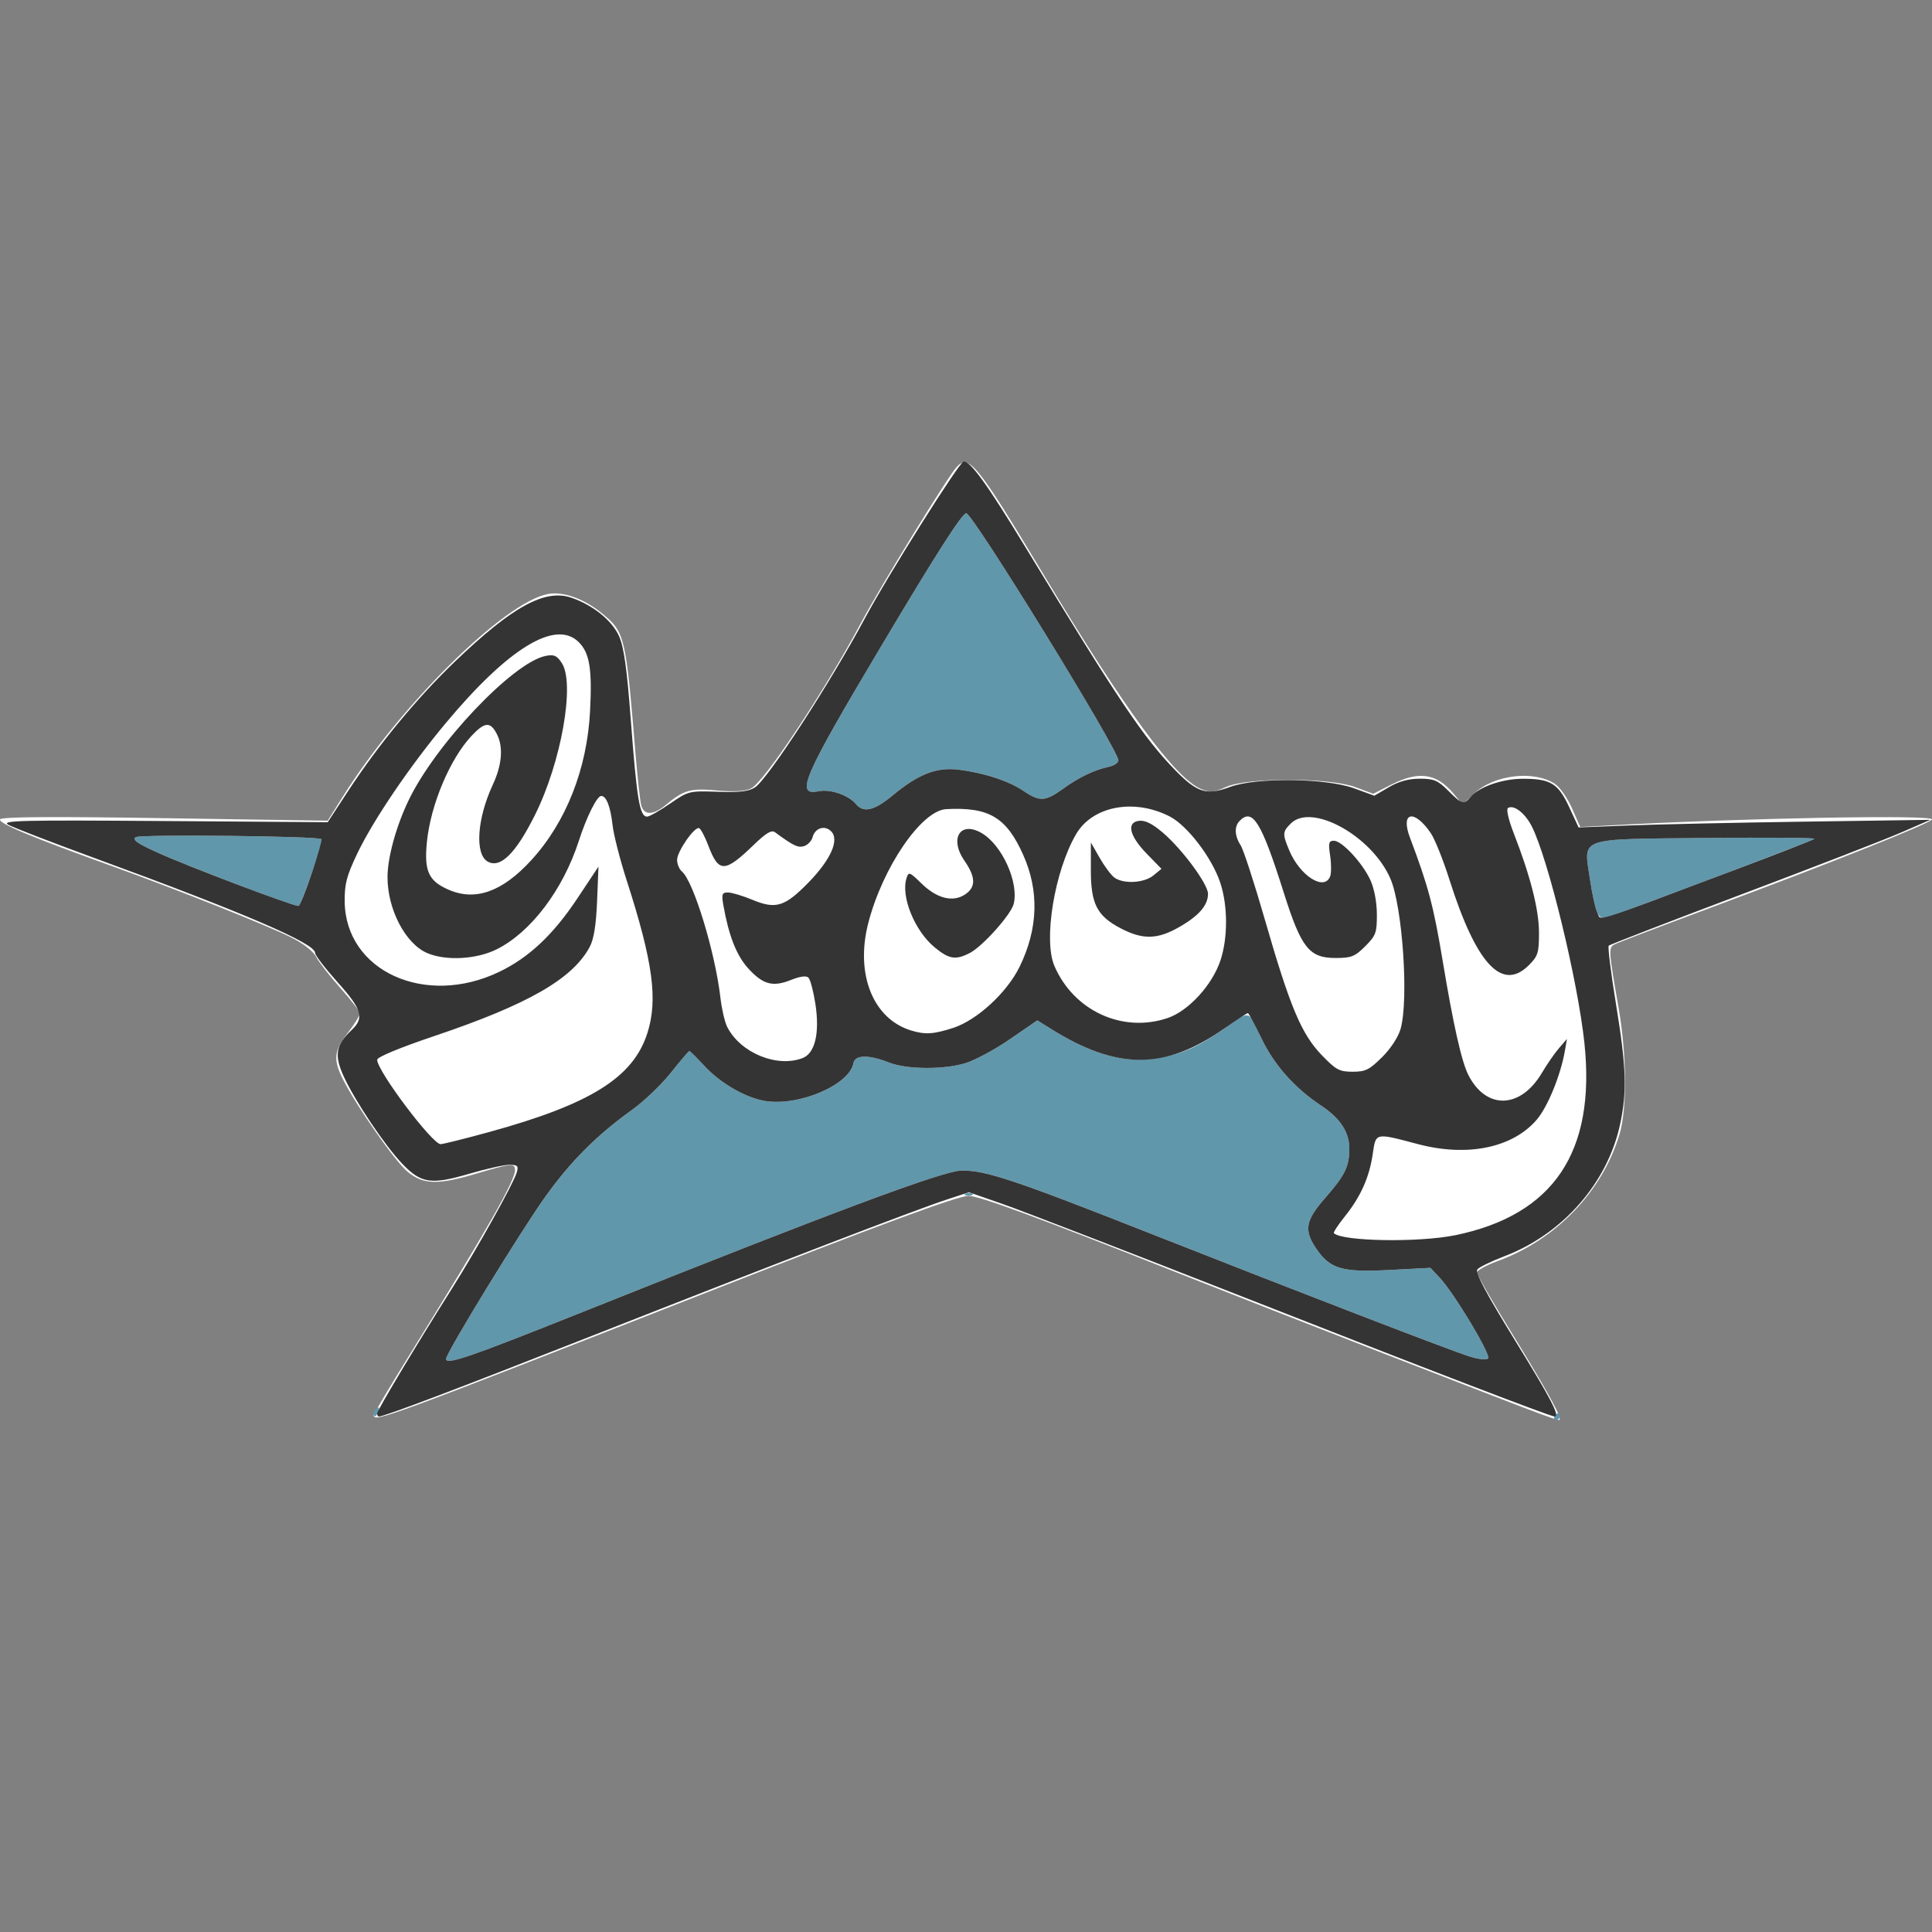 <?xml version="1.0" encoding="UTF-8" standalone="no"?>
<!-- Created with Inkscape (http://www.inkscape.org/) -->

<svg
   width="148.272mm"
   height="148.272mm"
   viewBox="0 0 148.272 148.272"
   version="1.1"
   id="svg5"
   sodipodi:docname="groovy.svg"
   inkscape:version="1.1 (c68e22c387, 2021-05-23)"
   xmlns:inkscape="http://www.inkscape.org/namespaces/inkscape"
   xmlns:sodipodi="http://sodipodi.sourceforge.net/DTD/sodipodi-0.dtd"
   xmlns="http://www.w3.org/2000/svg"
   xmlns:svg="http://www.w3.org/2000/svg">
  <rect x="0" y="0" width="148.272" height="148.272" fill="#808080" stroke="none"/>
  <sodipodi:namedview
     id="namedview7"
     pagecolor="#ffffff"
     bordercolor="#666666"
     borderopacity="1.0"
     inkscape:pageshadow="2"
     inkscape:pageopacity="0.0"
     inkscape:pagecheckerboard="0"
     inkscape:document-units="mm"
     showgrid="false"
     inkscape:zoom="0.94867184"
     inkscape:cx="121.74916"
     inkscape:cy="261.94516"
     inkscape:window-width="1920"
     inkscape:window-height="1017"
     inkscape:window-x="1912"
     inkscape:window-y="-8"
     inkscape:window-maximized="1"
     inkscape:current-layer="layer1"
     fit-margin-top="0"
     fit-margin-left="0"
     fit-margin-right="0"
     fit-margin-bottom="0"
     width="128.92mm" />
  <defs
     id="defs2" />
  <g
     inkscape:label="Calque 1"
     inkscape:groupmode="layer"
     id="layer1"
     transform="translate(-3.761,-131.075)">
    <path
       style="fill:#ffffff;stroke:#000000;stroke-width:0.265px;stroke-linecap:butt;stroke-linejoin:miter;stroke-opacity:0.059"
       d="m 43.02,179.262 c -15.409,20.569 -15.339,20.708 -15.339,20.708 l 5.787,9.413 -2.301,3.277 6.066,7.67 63.868,-0.976 4.741,10.04 13.527,-3.486 5.299,-3.8 2.161,-7.007 -3.138,-18.407 -2.371,-4.95 -3.905,1.673 -45.15,-1.295 -20.042,2.411 -2.65,-15.549 z"
       id="path1740" />
    <g
       id="g1369"
       transform="translate(-43.927,105.703)">
      <path
         style="fill:#fdfdfd;stroke-width:0.265"
         d="m 167.385,134.204 c 0,-0.358 -1.326,-2.709 -3.734,-6.622 -1.439,-2.338 -2.616,-4.386 -2.616,-4.55 0,-0.164 0.729,-0.564 1.619,-0.889 4.453,-1.624 8.032,-5.359 9.331,-9.739 0.582,-1.961 0.548,-6.106 -0.079,-9.695 -0.773,-4.423 -0.784,-4.61 -0.311,-4.861 0.231,-0.122 3.515,-1.373 7.298,-2.779 9.249,-3.437 17.066,-6.559 17.066,-6.815 0,-0.367 -14.293,-0.106 -24.41,0.446 l -2.582,0.141 -0.634,-1.435 c -0.349,-0.789 -0.939,-1.634 -1.31,-1.877 -1.632,-1.069 -4.696,-0.7 -6.203,0.747 l -0.877,0.842 -0.711,-0.85 c -1.298,-1.553 -2.656,-1.75 -4.752,-0.689 l -1.403,0.71 -1.379,-0.512 c -1.986,-0.737 -8.283,-0.745 -9.909,-0.013 -0.954,0.43 -1.22,0.452 -1.921,0.162 -1.994,-0.826 -5.869,-6.106 -12.137,-16.536 -5.078,-8.451 -5.679,-9.192 -6.629,-8.173 -0.659,0.708 -5.773,9.036 -7.287,11.868 -2.887,5.399 -7.507,12.352 -8.512,12.81 -0.453,0.206 -1.337,0.254 -2.597,0.14 -2.033,-0.184 -2.539,-0.04 -3.936,1.122 -0.946,0.787 -1.656,0.797 -1.867,0.027 -0.09,-0.327 -0.286,-2.084 -0.436,-3.903 -0.752,-9.111 -0.818,-9.388 -2.563,-10.826 -1.367,-1.127 -3,-1.715 -4.159,-1.498 -3.362,0.631 -11.339,8.515 -15.773,15.589 l -1.135,1.81 -12.485,-0.193 c -8.703,-0.135 -12.537,-0.108 -12.658,0.087 -0.18,0.291 2.402,1.369 8.695,3.632 4.873,1.752 11.902,4.552 13.686,5.452 0.915,0.461 1.665,1.054 1.893,1.496 0.208,0.403 1.045,1.478 1.859,2.391 0.814,0.912 1.48,1.78 1.48,1.929 0,0.149 -0.417,0.816 -0.926,1.483 -1.074,1.406 -1.139,2.059 -0.362,3.595 1.057,2.088 3.996,6.286 4.952,7.074 1.208,0.996 2.334,1.022 5.332,0.125 2.58,-0.772 2.91,-0.801 2.91,-0.256 0,0.819 -2.118,4.532 -8.027,14.071 -1.552,2.505 -2.821,4.634 -2.821,4.731 0,0.593 0.907,0.26 25.268,-9.293 13.429,-5.266 19.565,-7.533 20.387,-7.533 0.798,0 5.26,1.639 15.464,5.682 4.293,1.701 11.734,4.614 16.536,6.475 14.354,5.561 13.361,5.197 13.361,4.899 z m -15.737,-13.907 c -0.724,-0.148 -1.36,-0.313 -1.413,-0.366 -0.053,-0.053 0.383,-0.73 0.968,-1.505 1.252,-1.658 1.625,-2.525 1.859,-4.32 0.165,-1.265 0.208,-1.321 0.964,-1.288 0.435,0.019 1.446,0.226 2.246,0.46 1.634,0.478 4.68,0.562 6.095,0.169 0.514,-0.143 1.485,-0.609 2.158,-1.035 0.984,-0.624 1.408,-1.153 2.175,-2.715 0.974,-1.984 1.532,-4.454 1.005,-4.454 -0.155,0 -0.65,0.645 -1.102,1.434 -2.389,4.175 -5.267,4.097 -6.587,-0.179 -0.296,-0.959 -0.849,-3.629 -1.229,-5.932 -0.904,-5.487 -1.284,-7.087 -2.281,-9.609 -0.895,-2.265 -0.886,-3.139 0.026,-2.651 0.697,0.373 1.327,1.664 2.387,4.897 1.07,3.262 2.096,5.342 3.083,6.245 1.019,0.933 1.427,1.036 2.43,0.614 0.965,-0.406 1.63,-1.673 1.63,-3.104 0,-1.244 -0.857,-4.462 -1.87,-7.027 -0.47,-1.189 -0.786,-2.229 -0.702,-2.313 0.387,-0.387 1.254,0.294 1.77,1.392 0.692,1.472 2.107,6.567 3.092,11.136 0.619,2.868 0.73,4.015 0.741,7.622 l 0.013,4.247 -1,2.023 c -1.508,3.051 -3.596,4.624 -7.642,5.754 -2.277,0.636 -6.883,0.899 -8.815,0.503 z m -70.76,-7.601 c -0.74,-0.637 -3.117,-3.877 -3.739,-5.097 l -0.531,-1.041 0.735,-0.284 c 0.404,-0.156 2.342,-0.821 4.307,-1.477 4.51,-1.507 7.984,-3.161 9.569,-4.558 1.77,-1.559 2.347,-2.923 2.529,-5.971 0.085,-1.423 0.047,-2.518 -0.087,-2.516 -0.131,0.002 -0.654,0.742 -1.163,1.646 -1.253,2.223 -4.504,5.487 -6.35,6.375 -4.862,2.339 -10.393,0.802 -11.599,-3.224 -0.964,-3.219 0.409,-6.494 5.617,-13.399 2.285,-3.03 6.545,-7.331 8.097,-8.175 1.758,-0.957 3.276,-0.885 4.077,0.191 0.491,0.66 0.553,1.091 0.531,3.704 -0.04,4.692 -1.384,8.708 -3.996,11.939 -2.254,2.788 -5.246,3.8 -7.251,2.452 -0.857,-0.576 -0.903,-0.689 -0.978,-2.403 -0.094,-2.138 0.412,-4.08 1.704,-6.548 1.847,-3.528 3.328,-4.064 3.48,-1.259 0.059,1.096 -0.088,1.809 -0.621,3.015 -0.915,2.068 -1.136,4.108 -0.545,5.011 0.605,0.924 1.212,0.84 2.345,-0.322 2.69,-2.76 5.19,-11.497 4.062,-14.197 -0.412,-0.986 -0.461,-1.015 -1.479,-0.879 -1.322,0.177 -3.089,1.457 -5.411,3.919 -4.479,4.748 -6.763,9.17 -6.763,13.093 0,1.649 0.121,2.154 0.861,3.582 1.129,2.181 2.034,2.726 4.551,2.739 1.582,0.009 2.079,-0.109 3.279,-0.774 2.593,-1.436 4.539,-4.063 6.002,-8.105 0.91,-2.512 1.602,-3.777 1.949,-3.563 0.118,0.073 0.282,0.762 0.364,1.53 0.082,0.768 0.595,2.826 1.139,4.572 1.723,5.529 2,6.781 2.019,9.128 0.022,2.713 -0.349,3.72 -2.038,5.525 -1.867,1.996 -5.036,3.414 -11.312,5.062 -2.668,0.701 -2.873,0.719 -3.354,0.305 z m 69.363,-5.498 c -1.853,-0.936 -3.356,-3.956 -5.082,-10.211 -1.2,-4.348 -1.999,-6.75 -2.411,-7.247 -0.392,-0.473 -0.075,-1.344 0.549,-1.507 0.281,-0.073 0.637,0.018 0.79,0.203 0.154,0.185 0.803,1.945 1.443,3.91 1.883,5.781 2.509,6.679 4.655,6.679 1.603,0 2.63,-0.71 3.149,-2.179 0.725,-2.05 -0.518,-5.165 -2.707,-6.787 -0.949,-0.703 -1.209,-0.343 -1.038,1.438 0.1,1.037 0.037,1.336 -0.307,1.468 -0.635,0.243 -1.669,-0.546 -2.277,-1.738 -0.721,-1.413 -0.684,-2.276 0.118,-2.802 1.231,-0.807 3.686,0.192 5.742,2.336 1.817,1.895 2.107,3.005 2.269,8.687 0.117,4.076 0.075,4.778 -0.333,5.637 -0.927,1.954 -2.987,2.908 -4.561,2.113 z m -43.518,-0.623 c -2.089,-0.653 -3.642,-2.498 -3.642,-4.328 0,-2.293 -1.7,-8.244 -2.77,-9.694 -0.368,-0.499 -0.67,-1.036 -0.67,-1.192 0,-0.499 1.352,-2.293 1.652,-2.193 0.159,0.053 0.448,0.553 0.641,1.112 0.419,1.21 0.815,1.733 1.314,1.733 0.202,0 1.079,-0.655 1.95,-1.455 0.871,-0.8 1.638,-1.455 1.705,-1.455 0.067,0 0.428,0.305 0.801,0.679 0.837,0.837 1.998,0.799 2.383,-0.078 0.574,-1.309 1.622,-0.88 1.353,0.555 -0.24,1.28 -1.625,3.032 -3.132,3.964 l -1.238,0.765 -1.732,-0.694 c -0.953,-0.381 -1.85,-0.694 -1.994,-0.694 -0.43,0 -0.298,1.679 0.278,3.544 0.376,1.217 0.854,2.078 1.574,2.835 0.978,1.028 1.096,1.078 2.172,0.922 2.345,-0.341 2.418,-0.331 2.617,0.372 0.103,0.364 0.2,1.452 0.214,2.418 0.02,1.317 -0.089,1.893 -0.437,2.302 -0.535,0.63 -1.992,0.909 -3.039,0.581 z m 10.381,-2.423 c -2.365,-0.943 -3.503,-3.987 -2.782,-7.445 0.509,-2.44 2.451,-6.377 3.846,-7.794 1.191,-1.211 2.23,-1.557 3.972,-1.323 1.723,0.231 2.789,1.088 3.731,3.003 1.636,3.323 1.259,7.443 -0.956,10.462 -1.975,2.692 -5.412,4.055 -7.812,3.098 z m 5.318,-5.748 c 1.337,-0.848 2.758,-2.51 3.179,-3.718 0.415,-1.189 -0.34,-3.227 -1.735,-4.683 -1.122,-1.171 -1.889,-1.433 -2.476,-0.846 -0.512,0.512 -0.368,1.469 0.394,2.622 0.78,1.179 0.681,1.693 -0.437,2.26 -0.876,0.444 -2.116,0.007 -3.079,-1.087 -0.45,-0.512 -0.897,-0.852 -0.992,-0.757 -0.349,0.349 -0.148,2.628 0.322,3.657 0.509,1.115 2.686,3.307 3.284,3.307 0.193,0 0.886,-0.339 1.539,-0.754 z m 11.389,5.218 c -3.505,-0.646 -5.827,-3.726 -5.46,-7.242 0.353,-3.382 1.566,-6.822 2.815,-7.988 1.249,-1.164 4.252,-1.279 6.263,-0.239 2.094,1.083 4.011,4.398 4.218,7.295 0.374,5.225 -3.262,9.017 -7.837,8.173 z m 3.8,-6.674 c 1.32,-0.615 3.041,-2.263 3.041,-2.914 0,-1.239 -4.586,-6.089 -5.619,-5.942 -0.426,0.06 -0.622,0.29 -0.681,0.797 -0.063,0.544 0.171,0.958 0.992,1.755 1.236,1.199 1.296,1.449 0.486,2.016 -1.286,0.901 -2.749,0.317 -3.654,-1.458 -0.292,-0.572 -0.648,-1.041 -0.79,-1.041 -0.335,0 -0.336,2.779 -0.001,3.947 0.35,1.219 1.203,2.087 2.784,2.833 1.634,0.771 1.8,0.771 3.442,0.007 z"
         id="path1375"
         sodipodi:nodetypes="sssssssssscssscsscsssssssssssssscssssssssssssssssssssssscssssssssssssssssssscsssssscsssssssssssssssssssssssssssssssssssssssssssssssssssssssssssssssssscssssssssssssssssssssssssssssssssssssssssscsss" />
      <path
         style="fill:#6197ab;stroke-width:0.265"
         d="m 166.988,134.082 c 0.09,-0.146 0.216,-0.265 0.28,-0.265 0.064,0 0.117,0.119 0.117,0.265 0,0.146 -0.126,0.265 -0.28,0.265 -0.154,0 -0.207,-0.119 -0.117,-0.265 z m -90.62,-0.249 c 0,-0.137 0.118,-0.322 0.262,-0.411 0.15,-0.093 0.194,0.013 0.104,0.249 -0.176,0.458 -0.366,0.542 -0.366,0.162 z m 5.556,-4.173 c 0,-0.451 5.699,-9.766 7.61,-12.437 1.953,-2.73 3.942,-4.721 6.682,-6.69 0.912,-0.655 2.247,-1.935 2.968,-2.844 0.721,-0.909 1.357,-1.654 1.413,-1.654 0.057,0 0.577,0.514 1.156,1.143 1.197,1.298 3.11,2.412 4.597,2.677 2.587,0.46 6.522,-1.205 6.841,-2.894 0.122,-0.647 1.158,-0.664 2.733,-0.043 1.345,0.53 4.15,0.554 5.846,0.051 0.722,-0.214 2.261,-1.042 3.421,-1.84 l 2.11,-1.45 1.058,0.661 c 3.128,1.955 5.599,2.643 8.062,2.246 1.983,-0.319 3.136,-0.822 5.204,-2.267 2.151,-1.634 1.925,-1.252 2.873,0.737 0.963,2.03 2.553,3.82 4.583,5.164 1.45,0.96 2.16,2.033 2.162,3.273 0.002,1.402 -0.314,2.058 -1.828,3.788 -1.53,1.748 -1.67,2.477 -0.744,3.863 1.075,1.61 1.984,1.884 5.618,1.694 l 3.176,-0.166 0.703,0.744 c 1.113,1.178 3.98,5.956 3.726,6.209 -0.128,0.128 -0.744,0.065 -1.403,-0.143 -1.553,-0.491 -12.663,-4.77 -24.326,-9.369 -10.669,-4.207 -12.82,-4.926 -14.684,-4.905 -1.404,0.015 -9.841,3.164 -28.99,10.819 -8.809,3.522 -10.565,4.126 -10.565,3.633 z m 39.902,-12.693 c 0.191,-0.076 0.419,-0.067 0.507,0.021 0.088,0.088 -0.068,0.15 -0.347,0.139 -0.308,-0.013 -0.371,-0.075 -0.16,-0.16 z m 48.463,-21.525 c -0.154,-0.287 -0.418,-1.475 -0.588,-2.64 -0.471,-3.228 -1.066,-3.022 8.999,-3.122 4.613,-0.046 8.321,-0.017 8.24,0.064 -0.126,0.126 -7.252,2.843 -14.325,5.463 -2.006,0.743 -2.051,0.748 -2.325,0.235 z M 69.621,94.615 c -2.231,-0.748 -8.178,-3.054 -9.917,-3.845 -1.516,-0.69 -1.888,-0.959 -1.587,-1.152 0.355,-0.228 14.002,-0.081 14.244,0.154 0.151,0.147 -1.575,5.153 -1.769,5.13 -0.097,-0.011 -0.534,-0.141 -0.97,-0.287 z m 43.755,-7.538 c -0.564,-0.68 -1.962,-1.161 -2.856,-0.982 -1.835,0.367 -1.247,-0.99 4.882,-11.28 4.19,-7.035 6.125,-10.054 6.443,-10.054 0.493,0 11.674,18.161 11.674,18.962 0,0.188 -0.327,0.411 -0.728,0.496 -1.107,0.234 -2.309,0.811 -3.535,1.699 -1.346,0.975 -1.781,0.995 -3.041,0.14 -1.123,-0.762 -3.081,-1.395 -5.023,-1.623 -1.643,-0.193 -3.06,0.369 -4.999,1.983 -1.408,1.171 -2.232,1.364 -2.817,0.659 z"
         id="path1373"
         sodipodi:nodetypes="sssssssssssssssssssscssccscssscsscssssssssssssssssssssssssssssssss" />
      <path
         style="fill:#343434;stroke-width:0.265"
         d="m 76.633,133.85 c 0,-0.24 2.922,-5.118 5.758,-9.615 1.936,-3.069 4.71,-8.04 4.953,-8.873 0.15,-0.517 0.076,-0.595 -0.572,-0.595 -0.41,-4e-5 -1.796,0.309 -3.081,0.687 -2.911,0.856 -3.68,0.743 -5.118,-0.755 -1.344,-1.4 -3.636,-4.82 -4.508,-6.724 -0.742,-1.62 -0.607,-2.408 0.605,-3.547 0.995,-0.935 0.805,-1.582 -1.08,-3.684 -0.946,-1.055 -1.72,-2.065 -1.72,-2.245 0,-0.732 -5.426,-3.065 -16.933,-7.279 -3.274,-1.199 -6.251,-2.349 -6.615,-2.555 -0.576,-0.326 0.969,-0.363 11.927,-0.283 l 12.589,0.091 1.566,-2.392 c 2.344,-3.58 5.277,-7.132 8.207,-9.944 4.39,-4.213 6.903,-5.589 8.93,-4.892 1.665,0.572 3.13,1.758 3.664,2.965 0.363,0.821 0.597,2.486 0.886,6.319 0.468,6.201 0.688,7.515 1.26,7.515 0.171,0 0.96,-0.446 1.753,-0.992 1.421,-0.977 1.477,-0.991 3.671,-0.916 1.668,0.057 2.386,-0.027 2.854,-0.334 0.99,-0.649 5.769,-7.999 8.432,-12.969 1.789,-3.338 7.27,-12.042 7.584,-12.042 0.545,0 1.806,1.748 4.722,6.546 7.186,11.824 9.095,14.667 11.515,17.146 1.69,1.731 2.41,1.951 4.206,1.284 2.006,-0.745 7.354,-0.686 9.52,0.105 l 1.555,0.568 1.114,-0.653 c 0.763,-0.447 1.512,-0.653 2.374,-0.653 1.087,0 1.387,0.127 2.186,0.926 1.054,1.054 1.198,1.095 1.701,0.487 0.643,-0.777 2.413,-1.401 3.989,-1.407 2.154,-0.008 2.741,0.347 3.588,2.173 l 0.724,1.562 3.836,-0.152 c 2.11,-0.084 8.182,-0.216 13.494,-0.293 l 9.657,-0.14 -2.249,0.977 c -1.237,0.538 -6.755,2.677 -12.263,4.754 -5.508,2.077 -10.081,3.844 -10.164,3.926 -0.082,0.082 0.167,2.094 0.555,4.469 0.795,4.873 0.859,6.686 0.324,9.211 -0.954,4.5 -4.389,8.436 -8.851,10.141 -1.013,0.387 -1.962,0.848 -2.108,1.024 -0.19,0.229 0.637,1.789 2.891,5.454 2.797,4.549 3.466,5.836 3.034,5.836 -0.321,0 -9.908,-3.682 -24.087,-9.251 -8.586,-3.372 -16.791,-6.543 -18.235,-7.046 l -2.624,-0.914 -1.741,0.574 c -2.432,0.801 -13.116,4.905 -27.141,10.426 -10.538,4.148 -15.987,6.211 -16.404,6.211 -0.073,0 -0.133,-0.104 -0.133,-0.232 z m 15.857,-7.823 c 19.149,-7.655 27.586,-10.804 28.99,-10.819 1.865,-0.02 4.015,0.698 14.684,4.905 11.663,4.599 22.773,8.878 24.326,9.369 0.659,0.208 1.275,0.271 1.403,0.143 0.254,-0.254 -2.613,-5.031 -3.726,-6.209 l -0.703,-0.744 -3.176,0.166 c -3.634,0.19 -4.542,-0.084 -5.618,-1.694 -0.926,-1.386 -0.786,-2.115 0.744,-3.863 1.514,-1.73 1.831,-2.387 1.828,-3.788 -0.002,-1.24 -0.711,-2.314 -2.162,-3.273 -2.03,-1.343 -3.62,-3.134 -4.583,-5.164 -0.504,-1.062 -0.972,-1.931 -1.041,-1.931 -0.068,0 -0.893,0.537 -1.832,1.194 -4.551,3.181 -8.2,3.187 -13.267,0.021 l -1.058,-0.661 -2.11,1.45 c -1.16,0.798 -2.7,1.625 -3.421,1.84 -1.696,0.504 -4.501,0.479 -5.846,-0.051 -1.575,-0.62 -2.61,-0.604 -2.733,0.043 -0.319,1.689 -4.254,3.354 -6.841,2.894 -1.487,-0.264 -3.4,-1.378 -4.597,-2.677 -0.579,-0.629 -1.1,-1.143 -1.156,-1.143 -0.057,0 -0.692,0.744 -1.413,1.654 -0.721,0.91 -2.056,2.189 -2.968,2.844 -2.74,1.968 -4.729,3.96 -6.682,6.69 -1.91,2.671 -7.61,11.985 -7.61,12.437 0,0.493 1.756,-0.111 10.565,-3.633 z m 66.891,-5.858 c 7.537,-1.557 10.784,-6.388 9.905,-14.734 -0.505,-4.792 -2.787,-14.187 -4.046,-16.655 -0.517,-1.013 -1.377,-1.673 -1.822,-1.399 -0.147,0.091 0.037,0.899 0.439,1.93 1.284,3.297 1.941,5.883 1.941,7.646 0,1.537 -0.078,1.788 -0.773,2.484 -2.062,2.062 -4.041,-0.072 -6.107,-6.584 -0.476,-1.5 -1.117,-3.096 -1.424,-3.547 -1.274,-1.87 -2.349,-1.637 -1.599,0.346 1.404,3.717 1.811,5.247 2.502,9.404 0.833,5.01 1.46,7.796 1.987,8.826 1.368,2.675 4.001,2.593 5.638,-0.176 0.387,-0.655 0.978,-1.509 1.313,-1.897 l 0.609,-0.705 -0.162,0.926 c -0.325,1.862 -1.319,4.291 -2.158,5.27 -1.848,2.158 -5.319,2.874 -9.099,1.877 -3.34,-0.882 -3.242,-0.903 -3.486,0.758 -0.263,1.789 -0.926,3.273 -2.14,4.786 -0.521,0.65 -0.9,1.23 -0.842,1.287 0.634,0.634 6.533,0.731 9.326,0.154 z m -74.181,-7.912 c 7.784,-2.133 11.066,-4.177 12.164,-7.576 0.831,-2.573 0.441,-5.477 -1.576,-11.729 -0.514,-1.594 -1.002,-3.499 -1.085,-4.233 -0.162,-1.444 -0.478,-2.262 -0.875,-2.262 -0.324,0 -1.122,1.599 -1.716,3.44 -1.215,3.763 -3.681,7.021 -6.303,8.328 -1.547,0.771 -3.87,0.902 -5.312,0.3 -1.68,-0.702 -3.069,-3.344 -3.069,-5.835 0,-1.49 0.651,-3.872 1.604,-5.868 2.06,-4.317 8.024,-10.61 10.53,-11.111 0.645,-0.129 0.862,-0.034 1.241,0.545 1.028,1.569 -0.039,7.609 -2.058,11.658 -1.468,2.943 -2.641,4.109 -3.612,3.589 -1.019,-0.545 -0.844,-3.288 0.376,-5.909 0.708,-1.52 0.819,-2.89 0.315,-3.877 -0.5,-0.981 -0.926,-0.955 -1.936,0.116 -1.662,1.762 -3.155,5.305 -3.438,8.16 -0.22,2.219 0.12,2.979 1.634,3.648 2.075,0.918 4.153,0.182 6.388,-2.264 2.664,-2.915 4.275,-7.006 4.501,-11.432 0.166,-3.238 -0.034,-4.458 -0.867,-5.291 -1.766,-1.766 -5.388,0.437 -10.204,6.207 -2.769,3.317 -5.572,7.45 -6.801,10.027 -0.81,1.699 -0.975,2.33 -0.961,3.667 0.057,5.345 6.182,8.134 11.864,5.401 2.282,-1.097 4.146,-2.852 6.004,-5.651 l 1.609,-2.423 -0.106,2.646 c -0.073,1.813 -0.248,2.914 -0.558,3.499 -1.3,2.456 -4.72,4.424 -11.888,6.84 -2.706,0.912 -4.432,1.628 -4.432,1.839 0,0.855 4.227,6.475 4.87,6.475 0.182,0 1.845,-0.415 3.696,-0.922 z m 68.564,-5.759 c 0.669,-0.669 1.244,-1.554 1.419,-2.183 0.625,-2.253 0.142,-9.349 -0.784,-11.501 -1.411,-3.28 -6.044,-5.848 -7.651,-4.241 -0.637,0.637 -0.646,0.796 -0.118,2.059 0.82,1.963 2.697,3.155 3.142,1.996 0.093,-0.244 0.093,-0.958 -0.002,-1.587 -0.147,-0.978 -0.104,-1.145 0.29,-1.145 0.619,0 2.21,1.722 2.808,3.039 0.287,0.633 0.485,1.688 0.488,2.61 0.005,1.411 -0.074,1.627 -0.894,2.447 -0.792,0.792 -1.064,0.9 -2.275,0.9 -2.022,0 -2.632,-0.768 -3.967,-4.988 -1.723,-5.449 -2.391,-6.541 -3.389,-5.543 -0.427,0.427 -0.4,1.162 0.068,1.877 0.212,0.324 1.053,2.905 1.869,5.737 1.923,6.675 2.795,8.751 4.356,10.371 1.097,1.138 1.354,1.276 2.372,1.276 0.991,0 1.291,-0.149 2.267,-1.125 z m -44.485,0.079 c 0.963,-0.366 1.333,-1.939 0.984,-4.179 -0.149,-0.955 -0.387,-1.853 -0.529,-1.995 -0.168,-0.168 -0.638,-0.106 -1.345,0.176 -1.402,0.561 -2.157,0.353 -3.297,-0.909 -0.882,-0.977 -1.479,-2.5 -1.886,-4.812 -0.153,-0.871 -0.11,-0.992 0.349,-0.992 0.288,0 1.13,0.252 1.872,0.56 1.802,0.749 2.491,0.537 4.309,-1.326 1.716,-1.758 2.389,-3.278 1.74,-3.928 -0.495,-0.495 -1.241,-0.258 -1.427,0.453 -0.075,0.285 -0.367,0.592 -0.649,0.682 -0.464,0.147 -0.806,-0.016 -2.239,-1.067 -0.261,-0.191 -0.688,0.063 -1.617,0.962 -2.232,2.16 -2.696,2.171 -3.489,0.081 -0.27,-0.711 -0.593,-1.322 -0.719,-1.358 -0.369,-0.106 -1.684,1.797 -1.684,2.437 0,0.323 0.166,0.724 0.368,0.892 0.887,0.736 2.553,6.194 2.956,9.681 0.101,0.873 0.335,1.885 0.521,2.249 1.018,1.992 3.803,3.145 5.782,2.393 z m 11.553,-2.315 c 1.831,-0.591 4.13,-2.705 5.103,-4.69 1.429,-2.919 1.52,-5.832 0.269,-8.616 -1.289,-2.87 -2.623,-3.659 -5.897,-3.488 -1.903,0.1 -4.893,4.479 -5.991,8.774 -0.998,3.906 0.379,7.331 3.305,8.218 1.075,0.326 1.71,0.286 3.211,-0.198 z m -1.416,-6.189 c -1.532,-1.263 -2.603,-3.898 -2.157,-5.305 0.163,-0.513 0.231,-0.488 1.144,0.403 1.183,1.155 2.402,1.467 3.338,0.853 0.852,-0.558 0.843,-1.327 -0.028,-2.584 -1.189,-1.716 -0.336,-3.096 1.318,-2.13 1.564,0.913 2.864,3.795 2.452,5.436 -0.206,0.819 -2.384,3.255 -3.364,3.761 -1.089,0.563 -1.594,0.482 -2.704,-0.433 z m 17.889,5.426 c 1.598,-0.544 3.416,-2.528 4.046,-4.416 0.579,-1.732 0.573,-4.205 -0.015,-5.974 -0.636,-1.914 -2.531,-4.392 -3.889,-5.085 -2.746,-1.401 -5.932,-0.788 -7.186,1.383 -1.646,2.85 -2.508,8.097 -1.656,10.087 1.478,3.453 5.239,5.184 8.699,4.005 z m -3.598,-6.878 c -1.825,-0.95 -2.304,-1.88 -2.301,-4.475 l 0.002,-2.117 0.668,1.169 c 0.367,0.643 0.872,1.324 1.121,1.513 0.683,0.519 2.284,0.439 3.004,-0.15 l 0.625,-0.511 -1.116,-1.144 c -1.349,-1.383 -1.595,-2.425 -0.599,-2.542 0.46,-0.054 1.026,0.23 1.828,0.917 1.488,1.273 3.458,3.944 3.458,4.687 0,0.878 -0.695,1.682 -2.202,2.546 -1.677,0.962 -2.795,0.988 -4.489,0.107 z m 47.02,-4.45 c 3.336,-1.253 6.132,-2.345 6.213,-2.426 0.081,-0.081 -3.627,-0.11 -8.24,-0.064 -10.065,0.1 -9.469,-0.106 -8.999,3.122 0.17,1.165 0.434,2.353 0.588,2.64 0.32,0.598 -0.79,0.946 10.437,-3.272 z M 71.611,92.393 c 0.464,-1.392 0.801,-2.571 0.749,-2.621 -0.242,-0.235 -13.889,-0.382 -14.244,-0.154 -0.3,0.193 0.071,0.463 1.587,1.152 2.35,1.069 10.21,4.052 10.887,4.132 0.097,0.011 0.556,-1.118 1.02,-2.509 z M 116.193,86.418 c 1.939,-1.613 3.356,-2.176 4.999,-1.983 1.942,0.228 3.9,0.861 5.023,1.623 1.26,0.855 1.694,0.835 3.041,-0.14 1.226,-0.888 2.428,-1.466 3.535,-1.699 0.4,-0.084 0.728,-0.308 0.728,-0.496 0,-0.801 -11.181,-18.962 -11.674,-18.962 -0.318,0 -2.253,3.02 -6.443,10.054 -6.129,10.29 -6.716,11.647 -4.882,11.28 0.894,-0.179 2.292,0.302 2.856,0.982 0.585,0.705 1.409,0.512 2.817,-0.659 z"
         id="path1371" />
    </g>
  </g>
</svg>
